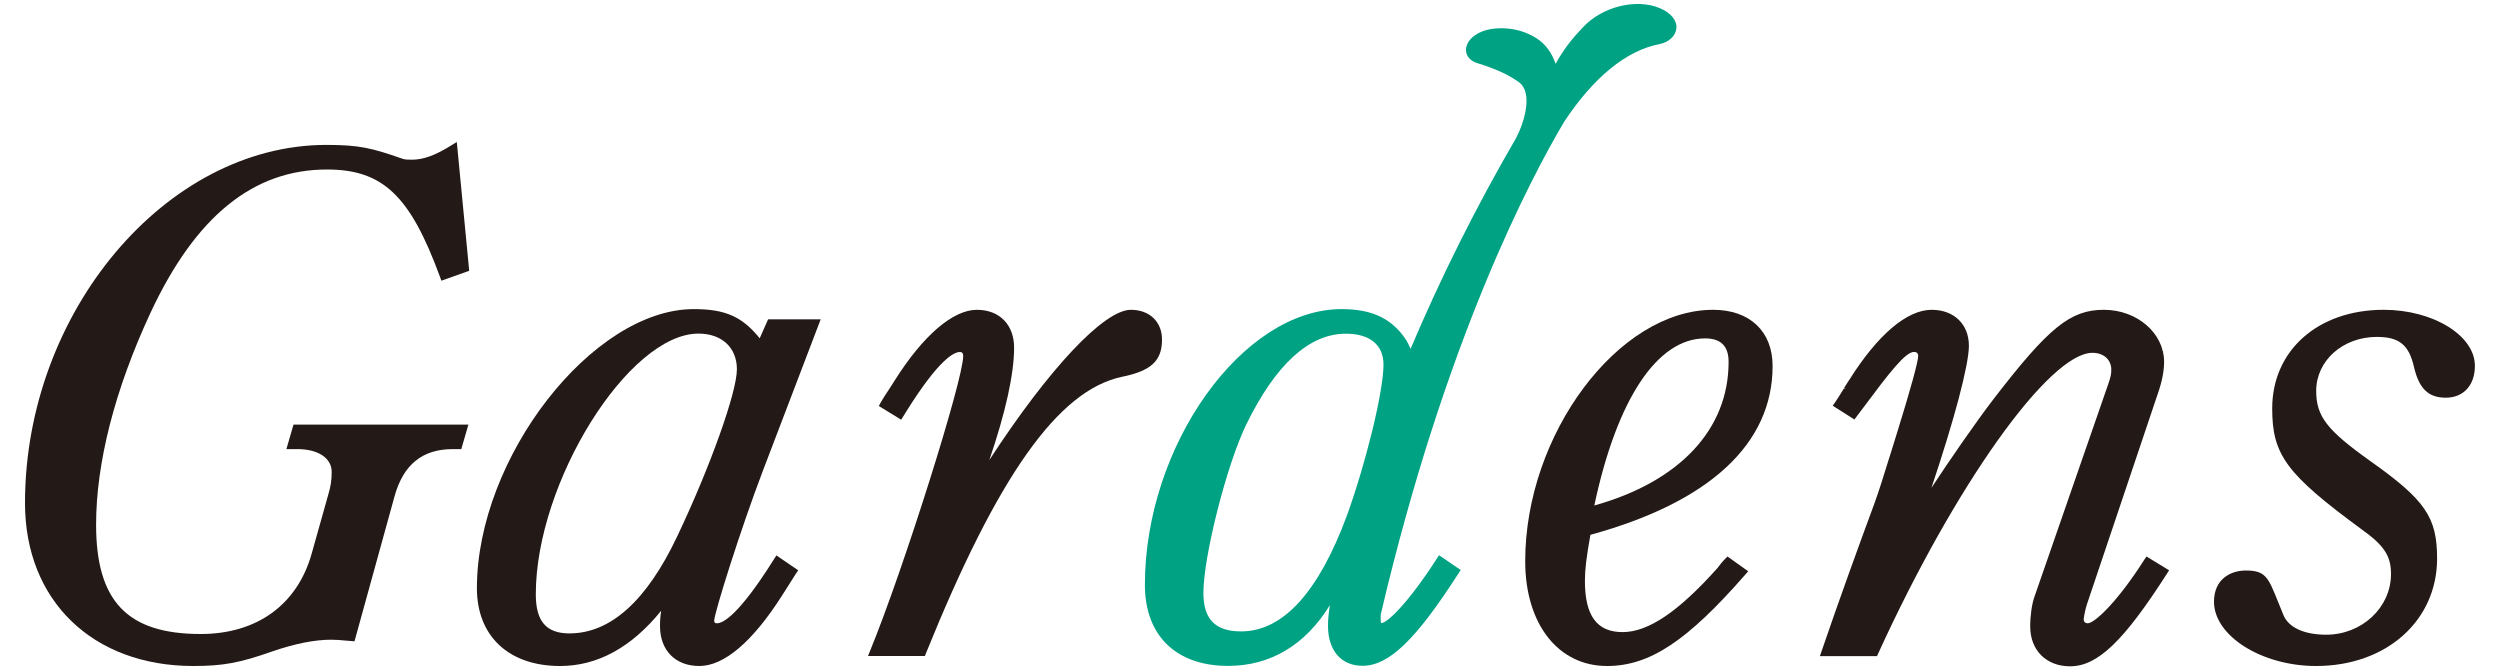 <?xml version="1.0" encoding="utf-8"?>
<!-- Generator: Adobe Illustrator 24.1.0, SVG Export Plug-In . SVG Version: 6.00 Build 0)  -->
<svg version="1.1" id="Layer_1" xmlns="http://www.w3.org/2000/svg" xmlns:xlink="http://www.w3.org/1999/xlink" x="0px" y="0px"
	 viewBox="0 0 250 67" style="enable-background:new 0 0 250 67;" xml:space="preserve">
<style type="text/css">
	.st0{fill:#00A284;}
	.st1{fill:#231916;}
</style>
<g>
	<path class="st0" d="M165.97,0.81c-2.35-0.98-5.7-0.16-7.63,1.87c-1.07,1.12-1.89,2.11-2.78,3.7c-0.38-1.12-1.02-1.98-1.9-2.55
		c-2.01-1.29-4.35-1.12-5.43-0.69c-1.04,0.41-1.66,1.14-1.63,1.9c0.02,0.59,0.45,1.07,1.15,1.28c1.84,0.57,3.07,1.13,4.13,1.89
		c1.42,1.02,0.61,3.92-0.28,5.61c-3.98,6.84-7.52,13.93-10.54,21.06c-0.21-0.47-0.39-0.79-0.4-0.81c-1.41-2.19-3.41-3.16-6.5-3.16
		c-9.92,0-19.67,13.66-19.67,27.57c0,5.08,3.11,8.11,8.32,8.11c4.24,0,7.74-2.1,10.18-6.08c-0.14,0.9-0.19,1.46-0.19,2.08
		c0,2.46,1.32,3.99,3.45,3.99c2.64,0,5.33-2.59,9.6-9.24l0.22-0.34l-2.17-1.48l-0.23,0.36c-2.85,4.43-4.96,6.43-5.53,6.43
		c-0.02-0.01-0.07-0.1-0.07-0.27l0-0.17c0-0.14,0-0.27,0-0.42l0.01-0.03c6.45-27.46,14.98-43.59,18.34-49.25
		c2.93-4.44,6.22-7.12,9.52-7.76c0.94-0.18,1.62-0.81,1.7-1.57C167.72,2.06,167.1,1.28,165.97,0.81z M138.35,36.46
		c0,2.61-1.69,9.61-3.62,14.99c-2.85,7.75-6.42,11.69-10.62,11.69c-2.58,0-3.77-1.22-3.77-3.84c0-3.66,2.32-12.79,4.28-16.84
		c2.95-6.03,6.3-9.09,9.96-9.09C136.97,33.36,138.35,34.49,138.35,36.46z"/>
	<g>
		<path class="st1" d="M32.7,16.95c5.58,0,8.32,2.61,11.3,10.74l0.14,0.38l2.78-0.99l-1.24-12.88l-0.57,0.35
			c-1.57,0.98-2.78,1.42-3.9,1.42c-0.38,0-0.73,0-1.01-0.11c-2.98-1.04-4.22-1.37-7.57-1.37C16.58,14.5,2.5,31.23,2.5,50.31
			c0,9.74,6.76,16.29,16.83,16.29c2.96,0,4.64-0.31,7.84-1.44c2.29-0.79,4.29-1.19,5.94-1.19c0.51,0,0.93,0.04,1.47,0.09l0.87,0.07
			l4.01-14.52c0.88-3.16,2.79-4.7,5.82-4.7h0.85l0.71-2.45H29.35l-0.71,2.45h1.09c2.09,0,3.44,0.9,3.44,2.29
			c0,0.79-0.1,1.46-0.32,2.18l-1.69,6.01c-1.44,5.09-5.48,8.01-11.09,8.01c-7.33,0-10.46-3.27-10.46-10.93
			c0-6.21,1.88-13.53,5.43-21.17C19.54,21.64,25.32,16.95,32.7,16.95z"/>
		<path class="st1" d="M82.07,31.93h-5.26l-0.84,1.9c-1.75-2.17-3.45-2.92-6.59-2.92c-10.14,0-21.69,14.87-21.69,27.91
			c0,4.8,3.19,7.78,8.32,7.78c3.74,0,7.14-1.86,10.11-5.53c-0.09,0.52-0.12,1.01-0.12,1.54c0,2.43,1.54,3.99,3.93,3.99
			c2.48,0,5.33-2.43,8.25-7.01l0.49-0.77c0.33-0.52,0.66-1.04,0.92-1.45l0.23-0.34l-2.18-1.49l-0.3,0.47
			c-3.46,5.5-5.03,6.32-5.66,6.32c-0.18,0-0.26-0.08-0.26-0.26c0-0.74,2.61-9.06,4.84-14.92L82.07,31.93z M56.95,63.34
			c-2.33,0-3.37-1.21-3.37-3.91c0-11.21,9.28-26.07,16.27-26.07c2.33,0,3.84,1.4,3.84,3.57c0,2.29-2.68,9.79-5.97,16.71
			C64.67,60.08,61.05,63.34,56.95,63.34z"/>
		<path class="st1" d="M113.09,30.98c-2.68,0-8.18,5.85-14.16,15.03c1.63-4.76,2.48-8.62,2.48-11.24c0-2.3-1.46-3.79-3.72-3.79
			c-2.39,0-5.37,2.56-8.19,7.02c-0.23,0.38-0.47,0.73-0.7,1.09c-0.29,0.43-0.53,0.81-0.73,1.16l-0.19,0.35l2.24,1.37l0.55-0.89
			c3.21-5.12,4.71-5.88,5.32-5.88c0.08,0,0.33,0,0.33,0.4c0,2.4-5.99,21.38-9.29,29.43l-0.23,0.57h5.69l0.1-0.26
			c7.18-17.75,13.21-26.27,19.56-27.65c2.95-0.59,4.05-1.6,4.05-3.72C116.21,32.18,114.95,30.98,113.09,30.98z"/>
		<path class="st1" d="M177.26,36.6c0-3.46-2.28-5.62-5.95-5.62c-9.48,0-18.79,12.45-18.79,25.14c0,6.27,3.29,10.48,8.18,10.48
			c4.25,0,8-2.47,13.82-9.13l0.3-0.34l-2.07-1.48l-0.25,0.25v0c-0.24,0.24-0.42,0.47-0.63,0.74l-0.12,0.16
			c-3.91,4.38-6.93,6.41-9.49,6.41c-2.57,0-3.77-1.63-3.77-5.13c0-1.14,0.15-2.35,0.55-4.6C170.96,50.22,177.26,44.38,177.26,36.6z
			 M172.86,36.19c0,6.75-4.89,11.97-13.43,14.36c2.26-10.63,6.29-16.71,11.08-16.71C172.09,33.84,172.86,34.61,172.86,36.19z"/>
		<path class="st1" d="M214.43,55.97c-2.76,4.34-5.01,6.36-5.66,6.36c-0.24,0-0.4-0.15-0.4-0.4c0-0.2,0.18-1.08,0.32-1.49
			l7.09-21.07c0.42-1.19,0.63-2.26,0.63-3.18c0-2.87-2.7-5.21-6.02-5.21c-3.34,0-5.5,1.74-11,8.88c-1.76,2.29-4.42,6.14-6.25,8.93
			c2.29-6.81,3.75-12.31,3.75-14.22c0-2.15-1.5-3.59-3.72-3.59c-2.47,0-5.4,2.49-8.23,6.99c-0.1,0.13-0.29,0.44-0.53,0.83l0.16,0.1
			l-0.18-0.05c-0.28,0.45-0.62,1.01-0.87,1.37l-0.25,0.35l2.17,1.38l0.64-0.85c2.9-3.89,4.45-5.91,5.34-5.91
			c0.24,0,0.4,0.15,0.4,0.4c0,0.56-0.78,3.39-2.08,7.58c-0.27,0.85-0.53,1.7-0.78,2.51l-0.02,0.05c-0.55,1.79-1.08,3.48-1.49,4.59
			c-1.67,4.53-3.46,9.45-5.27,14.74l-0.19,0.55h5.71l0.11-0.24c7.7-16.87,17.12-30.09,21.44-30.09c1.11,0,1.88,0.69,1.88,1.68
			c0,0.49-0.06,0.72-0.32,1.49l-7.36,21.21c-0.26,0.72-0.43,1.89-0.43,2.98c0,2.39,1.61,3.99,3.99,3.99c2.74,0,5.36-2.51,9.67-9.24
			l0.23-0.36l-2.26-1.38L214.43,55.97z"/>
		<path class="st1" d="M238.37,30.98c-6.57,0-11.15,4.06-11.15,9.87c0,4.64,1.42,6.56,8.95,12.09c2.25,1.61,2.93,2.65,2.93,4.46
			c0,3.35-2.91,6.07-6.48,6.07c-2.21,0-3.77-0.72-4.28-1.97c-0.19-0.46-0.36-0.87-0.5-1.24l-0.03-0.07
			c-0.99-2.47-1.26-3.14-3.23-3.14c-1.47,0-3.18,0.82-3.18,3.12c0,3.42,4.77,6.43,10.21,6.43c7.01,0,12.1-4.52,12.1-10.75
			c0-4.12-1.18-5.85-6.66-9.73c-4.37-3.11-5.43-4.49-5.43-7.03c0-3.03,2.67-5.4,6.07-5.4c2.24,0,3.22,0.8,3.72,3.06
			c0.52,2.14,1.44,3.02,3.17,3.02c1.77,0,2.91-1.25,2.91-3.18C247.5,33.56,243.32,30.98,238.37,30.98z"/>
	</g>
</g>
</svg>

